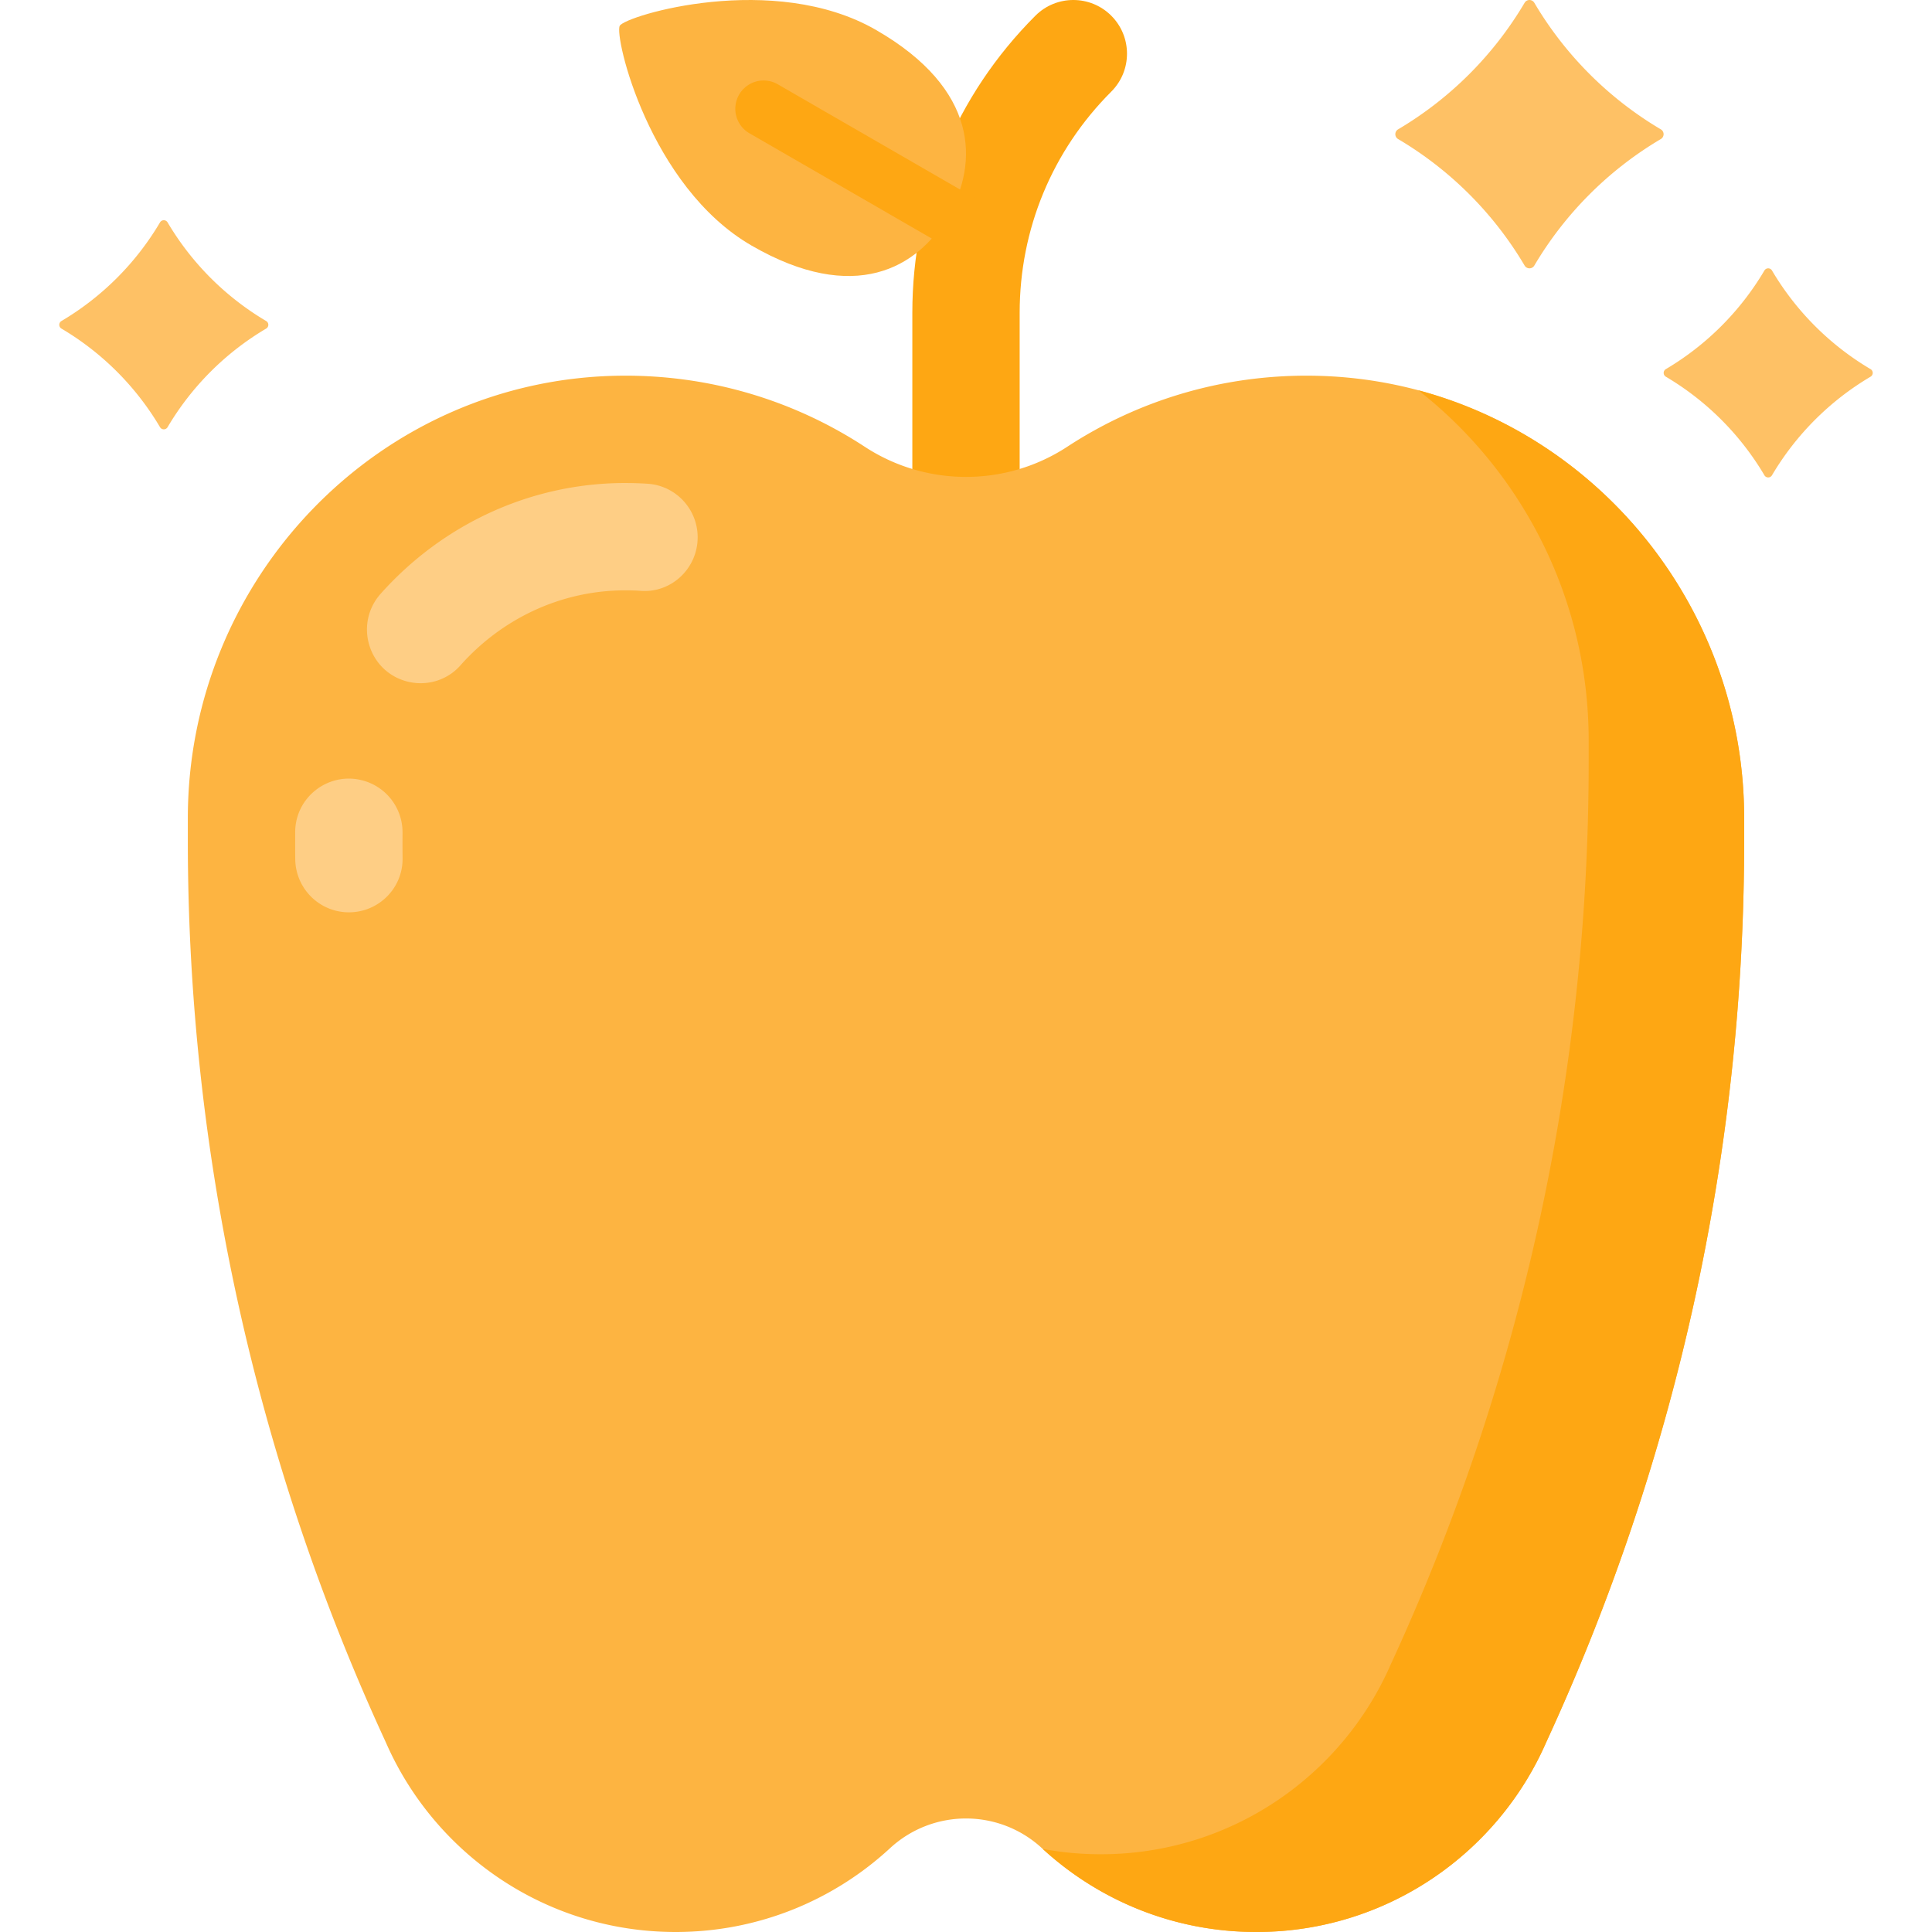 <svg viewBox="0 0 512 512" xmlns="http://www.w3.org/2000/svg"><g><path d="M256 156.444c-7.855 0-14.222-6.367-14.222-14.222V82.894c0-29.739 11.581-57.699 32.61-78.728 5.554-5.555 14.559-5.555 20.113-.001 5.555 5.554 5.555 14.559.001 20.113-15.657 15.657-24.279 36.473-24.279 58.615v59.328c-.001 7.856-6.368 14.223-14.223 14.223z" fill="#fea713"></path><path d="M462.222 216.815c0-63.814-51.012-116.621-114.823-117.253-23.852-.237-46.064 6.727-64.596 18.85-16.247 10.629-37.359 10.629-53.606 0-18.532-12.123-40.744-19.086-64.596-18.85-63.811.633-114.823 53.439-114.823 117.253v6.01a570.134 570.134 0 0 0 52.476 238.922c12.93 29.581 42.451 50.253 76.8 50.253 21.92 0 41.874-8.419 56.805-22.199 11.387-10.51 28.894-10.51 40.281 0C291.071 503.581 311.025 512 332.946 512c34.349 0 63.87-20.672 76.801-50.253a570.152 570.152 0 0 0 52.476-238.922v-6.01z" fill="#fdb441"></path><path d="M375.866 103.426c27.508 21.542 45.147 55.26 45.147 92.785v6.01a570.134 570.134 0 0 1-52.476 238.922c-12.931 29.581-42.452 50.253-76.801 50.253-5.26 0-10.406-.485-15.398-1.412C291.249 503.656 311.123 512 332.946 512c34.349 0 63.87-20.672 76.801-50.253a570.152 570.152 0 0 0 52.476-238.922v-6.01c-.001-53.974-36.493-100.072-86.357-113.389z" fill="#fea713"></path><path d="M251.325 57.097c-8.069 13.977-24.973 23.676-52.12 8.002S162.694 9.512 164.247 6.822s40.801-14.537 67.948 1.136 27.2 35.163 19.13 49.139z" fill="#fdb441"></path><g fill="#fec165"><path d="M495.713 99.832a74.272 74.272 0 0 0-26.116 26.116 1.163 1.163 0 0 1-2.012 0 74.272 74.272 0 0 0-26.116-26.116 1.163 1.163 0 0 1 0-2.012 74.317 74.317 0 0 0 26.116-26.129 1.163 1.163 0 0 1 2.012 0 74.308 74.308 0 0 0 26.116 26.129 1.163 1.163 0 0 1 0 2.012zM70.531 87.082a74.272 74.272 0 0 0-26.116 26.116 1.163 1.163 0 0 1-2.012 0 74.272 74.272 0 0 0-26.116-26.116 1.163 1.163 0 0 1 0-2.012 74.317 74.317 0 0 0 26.116-26.129 1.163 1.163 0 0 1 2.012 0A74.308 74.308 0 0 0 70.531 85.07a1.163 1.163 0 0 1 0 2.012zM440.128 36.855a95.32 95.32 0 0 0-33.513 33.513 1.491 1.491 0 0 1-2.581 0 95.32 95.32 0 0 0-33.513-33.513 1.491 1.491 0 0 1 0-2.581A95.359 95.359 0 0 0 404.034.744a1.491 1.491 0 0 1 2.581 0 95.375 95.375 0 0 0 33.513 33.53 1.491 1.491 0 0 1 0 2.581z" fill="#fec165"></path></g><path d="M107.546 180.507c5.206 1.487 10.842-.081 14.432-4.133 10.691-12.066 26.063-19.739 43.12-19.925h.731c.98 0 2.761.027 3.737.116 8.281.754 15.322-5.9 15.322-14.168v-.006c0-7.478-5.791-13.703-13.253-14.194a89.168 89.168 0 0 0-5.858-.192h-.896c-25.31.251-48.123 11.548-63.982 29.325-6.996 7.843-3.459 20.29 6.647 23.177zM106.664 222.827c.01-.813.011-1.581.009-2.32-.019-6.328-4.232-11.875-10.316-13.613-9.128-2.608-18.209 4.297-18.13 13.79.003 2.437-.017 4.569.014 6.956.071 7.82 6.406 14.134 14.226 14.134 7.88 0 14.294-6.409 14.219-14.288a517.185 517.185 0 0 1-.022-4.659z" fill="#fece85"></path><path d="M260.866 70.111a7.465 7.465 0 0 1-3.743-1.006l-58.55-33.804a7.5 7.5 0 0 1 7.5-12.99l58.55 33.804a7.5 7.5 0 0 1-3.757 13.996z" fill="#fea713"></path></g></svg>